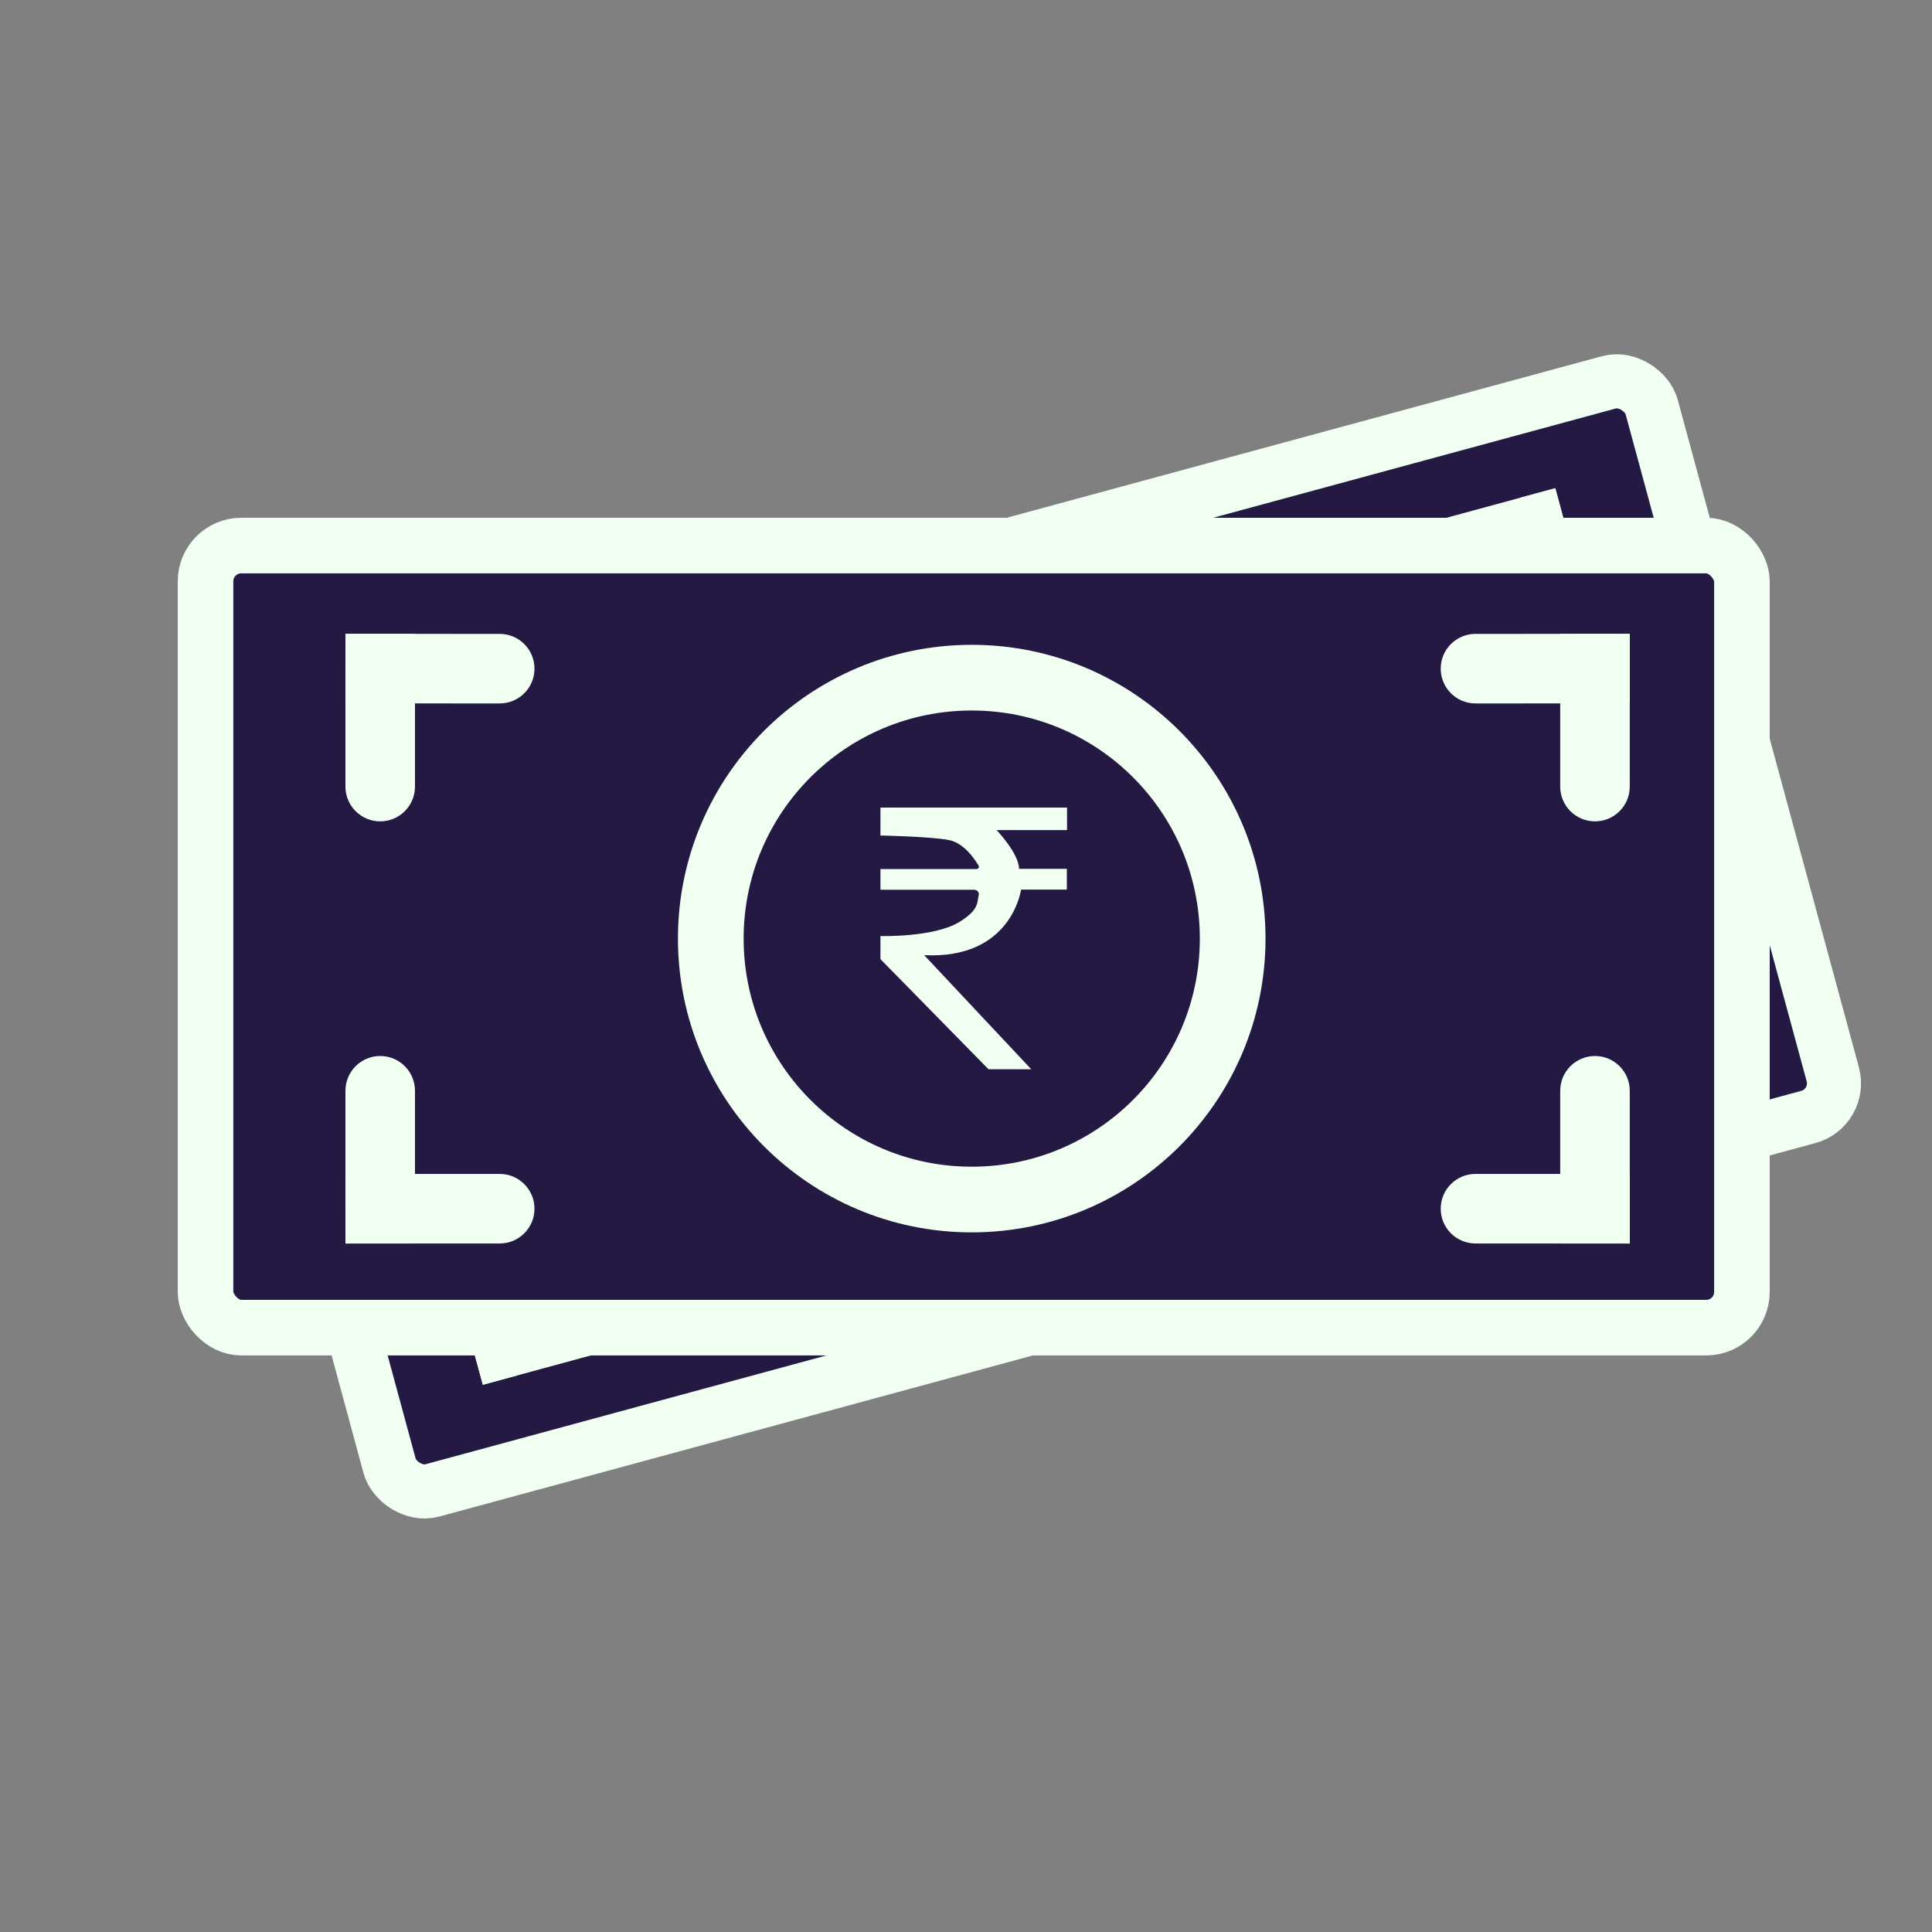 <svg width="500" height="500" viewBox="0 0 500 500" fill="none" xmlns="http://www.w3.org/2000/svg">
<rect x="0" y="0" width="500" height="500" fill="#808080" stroke="none"/>
<rect x="51.589" y="197.959" width="387" height="197" rx="9" transform="rotate(-15.185 51.589 197.959)" fill="#231942" stroke="#F0FFF1" stroke-width="14"/>
<circle cx="272.784" cy="232.949" r="68.5" transform="rotate(-15.185 272.784 232.949)" stroke="#F0FFF1" stroke-width="11"/>
<path d="M94.677 246.807C95.344 249.263 97.876 250.714 100.332 250.047C102.788 249.38 104.239 246.849 103.573 244.392L94.677 246.807ZM95.449 214.462L94.242 210.014L85.347 212.428L86.554 216.876L95.449 214.462ZM103.573 244.392L95.449 214.462L86.554 216.876L94.677 246.807L103.573 244.392Z" fill="#F0FFF1"/>
<path d="M89.794 211.22L85.346 212.426L87.758 221.322L92.206 220.116L89.794 211.22ZM122.532 211.892C124.988 211.226 126.44 208.694 125.774 206.238C125.107 203.781 122.576 202.33 120.12 202.996L122.532 211.892ZM92.206 220.116L122.532 211.892L120.12 202.996L89.794 211.22L92.206 220.116Z" fill="#F0FFF1"/>
<path d="M115.623 323.998C114.956 321.542 116.407 319.01 118.863 318.343C121.32 317.677 123.851 319.128 124.518 321.584L115.623 323.998ZM132.641 351.515L133.849 355.962L124.953 358.376L123.746 353.929L132.641 351.515ZM124.518 321.584L132.641 351.515L123.746 353.929L115.623 323.998L124.518 321.584Z" fill="#F0FFF1"/>
<path d="M129.403 357.17L124.956 358.378L122.54 349.483L126.987 348.275L129.403 357.17ZM157.31 340.039C159.766 339.372 162.298 340.822 162.965 343.278C163.632 345.734 162.182 348.266 159.726 348.933L157.31 340.039ZM126.987 348.275L157.31 340.039L159.726 348.933L129.403 357.17L126.987 348.275Z" fill="#F0FFF1"/>
<path d="M411.838 160.725C412.505 163.181 411.054 165.713 408.598 166.379C406.141 167.046 403.61 165.595 402.943 163.139L411.838 160.725ZM394.82 133.208L393.612 128.761L402.507 126.346L403.715 130.794L394.82 133.208ZM402.943 163.139L394.82 133.208L403.715 130.794L411.838 160.725L402.943 163.139Z" fill="#F0FFF1"/>
<path d="M398.058 127.553L402.505 126.345L404.921 135.239L400.474 136.447L398.058 127.553ZM370.151 144.684C367.695 145.351 365.163 143.901 364.496 141.445C363.829 138.989 365.279 136.457 367.735 135.789L370.151 144.684ZM400.474 136.447L370.151 144.684L367.735 135.789L398.058 127.553L400.474 136.447Z" fill="#F0FFF1"/>
<path d="M432.791 237.916C432.125 235.46 429.593 234.009 427.137 234.676C424.68 235.342 423.23 237.874 423.896 240.33L432.791 237.916ZM432.02 270.261L433.227 274.708L442.122 272.294L440.915 267.847L432.02 270.261ZM423.896 240.33L432.02 270.261L440.915 267.847L432.791 237.916L423.896 240.33Z" fill="#F0FFF1"/>
<path d="M437.675 273.502L442.123 272.296L439.71 263.401L435.263 264.607L437.675 273.502ZM404.937 272.831C402.48 273.497 401.029 276.028 401.695 278.485C402.361 280.941 404.893 282.393 407.349 281.726L404.937 272.831ZM435.263 264.607L404.937 272.831L407.349 281.726L437.675 273.502L435.263 264.607Z" fill="#F0FFF1"/>
<path d="M241.945 207.125L287.304 194.814L288.79 200.289L271.675 204.935C271.675 204.935 278.663 209.153 279.673 212.877L291.297 209.722L292.664 214.759L281.534 217.78C281.534 217.78 283.922 235.381 262.317 240.116L295.862 260.784L285.475 263.603L251.945 243.966L250.423 238.359C250.423 238.359 263.428 235.205 268.6 229.804C272.776 225.425 271.633 223.76 271.603 221.886C271.573 221.189 270.862 220.724 270.12 220.925L247.367 227.101L246 222.063L269.298 215.739C269.792 215.605 269.97 215.086 269.616 214.759C268.162 213.32 264.507 210.22 260.706 210.499C255.768 210.899 243.788 213.915 243.788 213.915L241.945 207.125Z" fill="#F0FFF1"/>
<rect x="53.192" y="141.192" width="397.616" height="202.404" rx="9.247" fill="#231942" stroke="#F0FFF1" stroke-width="14.384"/>
<circle cx="251.483" cy="242.909" r="67.53" stroke="#F0FFF1" stroke-width="17"/>
<path d="M89.398 203.568C89.398 208.539 93.428 212.568 98.398 212.568C103.369 212.568 107.398 208.539 107.398 203.568H89.398ZM107.398 173.043V164.043H89.398V173.043H107.398ZM107.398 203.568V173.043H89.398V203.568H107.398Z" fill="#F0FFF1"/>
<path d="M98.4 164.043L89.4 164.041L89.397 182.041L98.397 182.043L98.4 164.043ZM129.323 182.049C134.294 182.05 138.324 178.022 138.325 173.051C138.326 168.081 134.297 164.05 129.327 164.049L129.323 182.049ZM98.397 182.043L129.323 182.049L129.327 164.049L98.4 164.043L98.397 182.043Z" fill="#F0FFF1"/>
<path d="M89.398 282.293C89.398 277.322 93.428 273.293 98.398 273.293C103.369 273.293 107.398 277.322 107.398 282.293H89.398ZM107.398 312.818V321.818H89.398V312.818H107.398ZM107.398 282.293V312.818H89.398V282.293H107.398Z" fill="#F0FFF1"/>
<path d="M98.4 321.818L89.4 321.82L89.397 303.82L98.397 303.818L98.4 321.818ZM129.323 303.812C134.294 303.811 138.324 307.839 138.325 312.81C138.326 317.781 134.297 321.811 129.327 321.812L129.323 303.812ZM98.397 303.818L129.323 303.812L129.327 321.812L98.4 321.818L98.397 303.818Z" fill="#F0FFF1"/>
<path d="M421.781 203.568C421.781 208.539 417.752 212.568 412.781 212.568C407.811 212.568 403.781 208.539 403.781 203.568H421.781ZM403.781 173.043V164.043H421.781V173.043H403.781ZM403.781 203.568V173.043H421.781V203.568H403.781Z" fill="#F0FFF1"/>
<path d="M412.779 164.043L421.779 164.041L421.783 182.041L412.783 182.043L412.779 164.043ZM381.857 182.049C376.886 182.05 372.856 178.022 372.855 173.051C372.854 168.081 376.882 164.05 381.853 164.049L381.857 182.049ZM412.783 182.043L381.857 182.049L381.853 164.049L412.779 164.043L412.783 182.043Z" fill="#F0FFF1"/>
<path d="M421.781 282.293C421.781 277.322 417.752 273.293 412.781 273.293C407.811 273.293 403.781 277.322 403.781 282.293H421.781ZM403.781 312.818V321.818H421.781V312.818H403.781ZM403.781 282.293V312.818H421.781V282.293H403.781Z" fill="#F0FFF1"/>
<path d="M412.779 321.818L421.779 321.82L421.783 303.82L412.783 303.818L412.779 321.818ZM381.857 303.812C376.886 303.811 372.856 307.839 372.855 312.81C372.854 317.781 376.882 321.811 381.853 321.812L381.857 303.812ZM412.783 303.818L381.857 303.812L381.853 321.812L412.779 321.818L412.783 303.818Z" fill="#F0FFF1"/>
<path d="M227.859 209.002H276.149V214.831H257.928C257.928 214.831 263.721 220.894 263.721 224.859H276.095V230.221H264.247C264.247 230.221 261.877 248.316 239.181 247.197L266.881 276.718H255.822L227.859 248.223V242.254C227.859 242.254 241.604 242.626 248.186 238.663C253.505 235.445 252.82 233.486 253.294 231.62C253.452 230.921 252.872 230.268 252.082 230.268H227.859V224.905H252.662C253.188 224.905 253.505 224.438 253.242 224.019C252.188 222.2 249.397 218.142 245.553 217.396C240.55 216.464 227.859 216.23 227.859 216.23V209.002Z" fill="#F0FFF1"/>
</svg>
